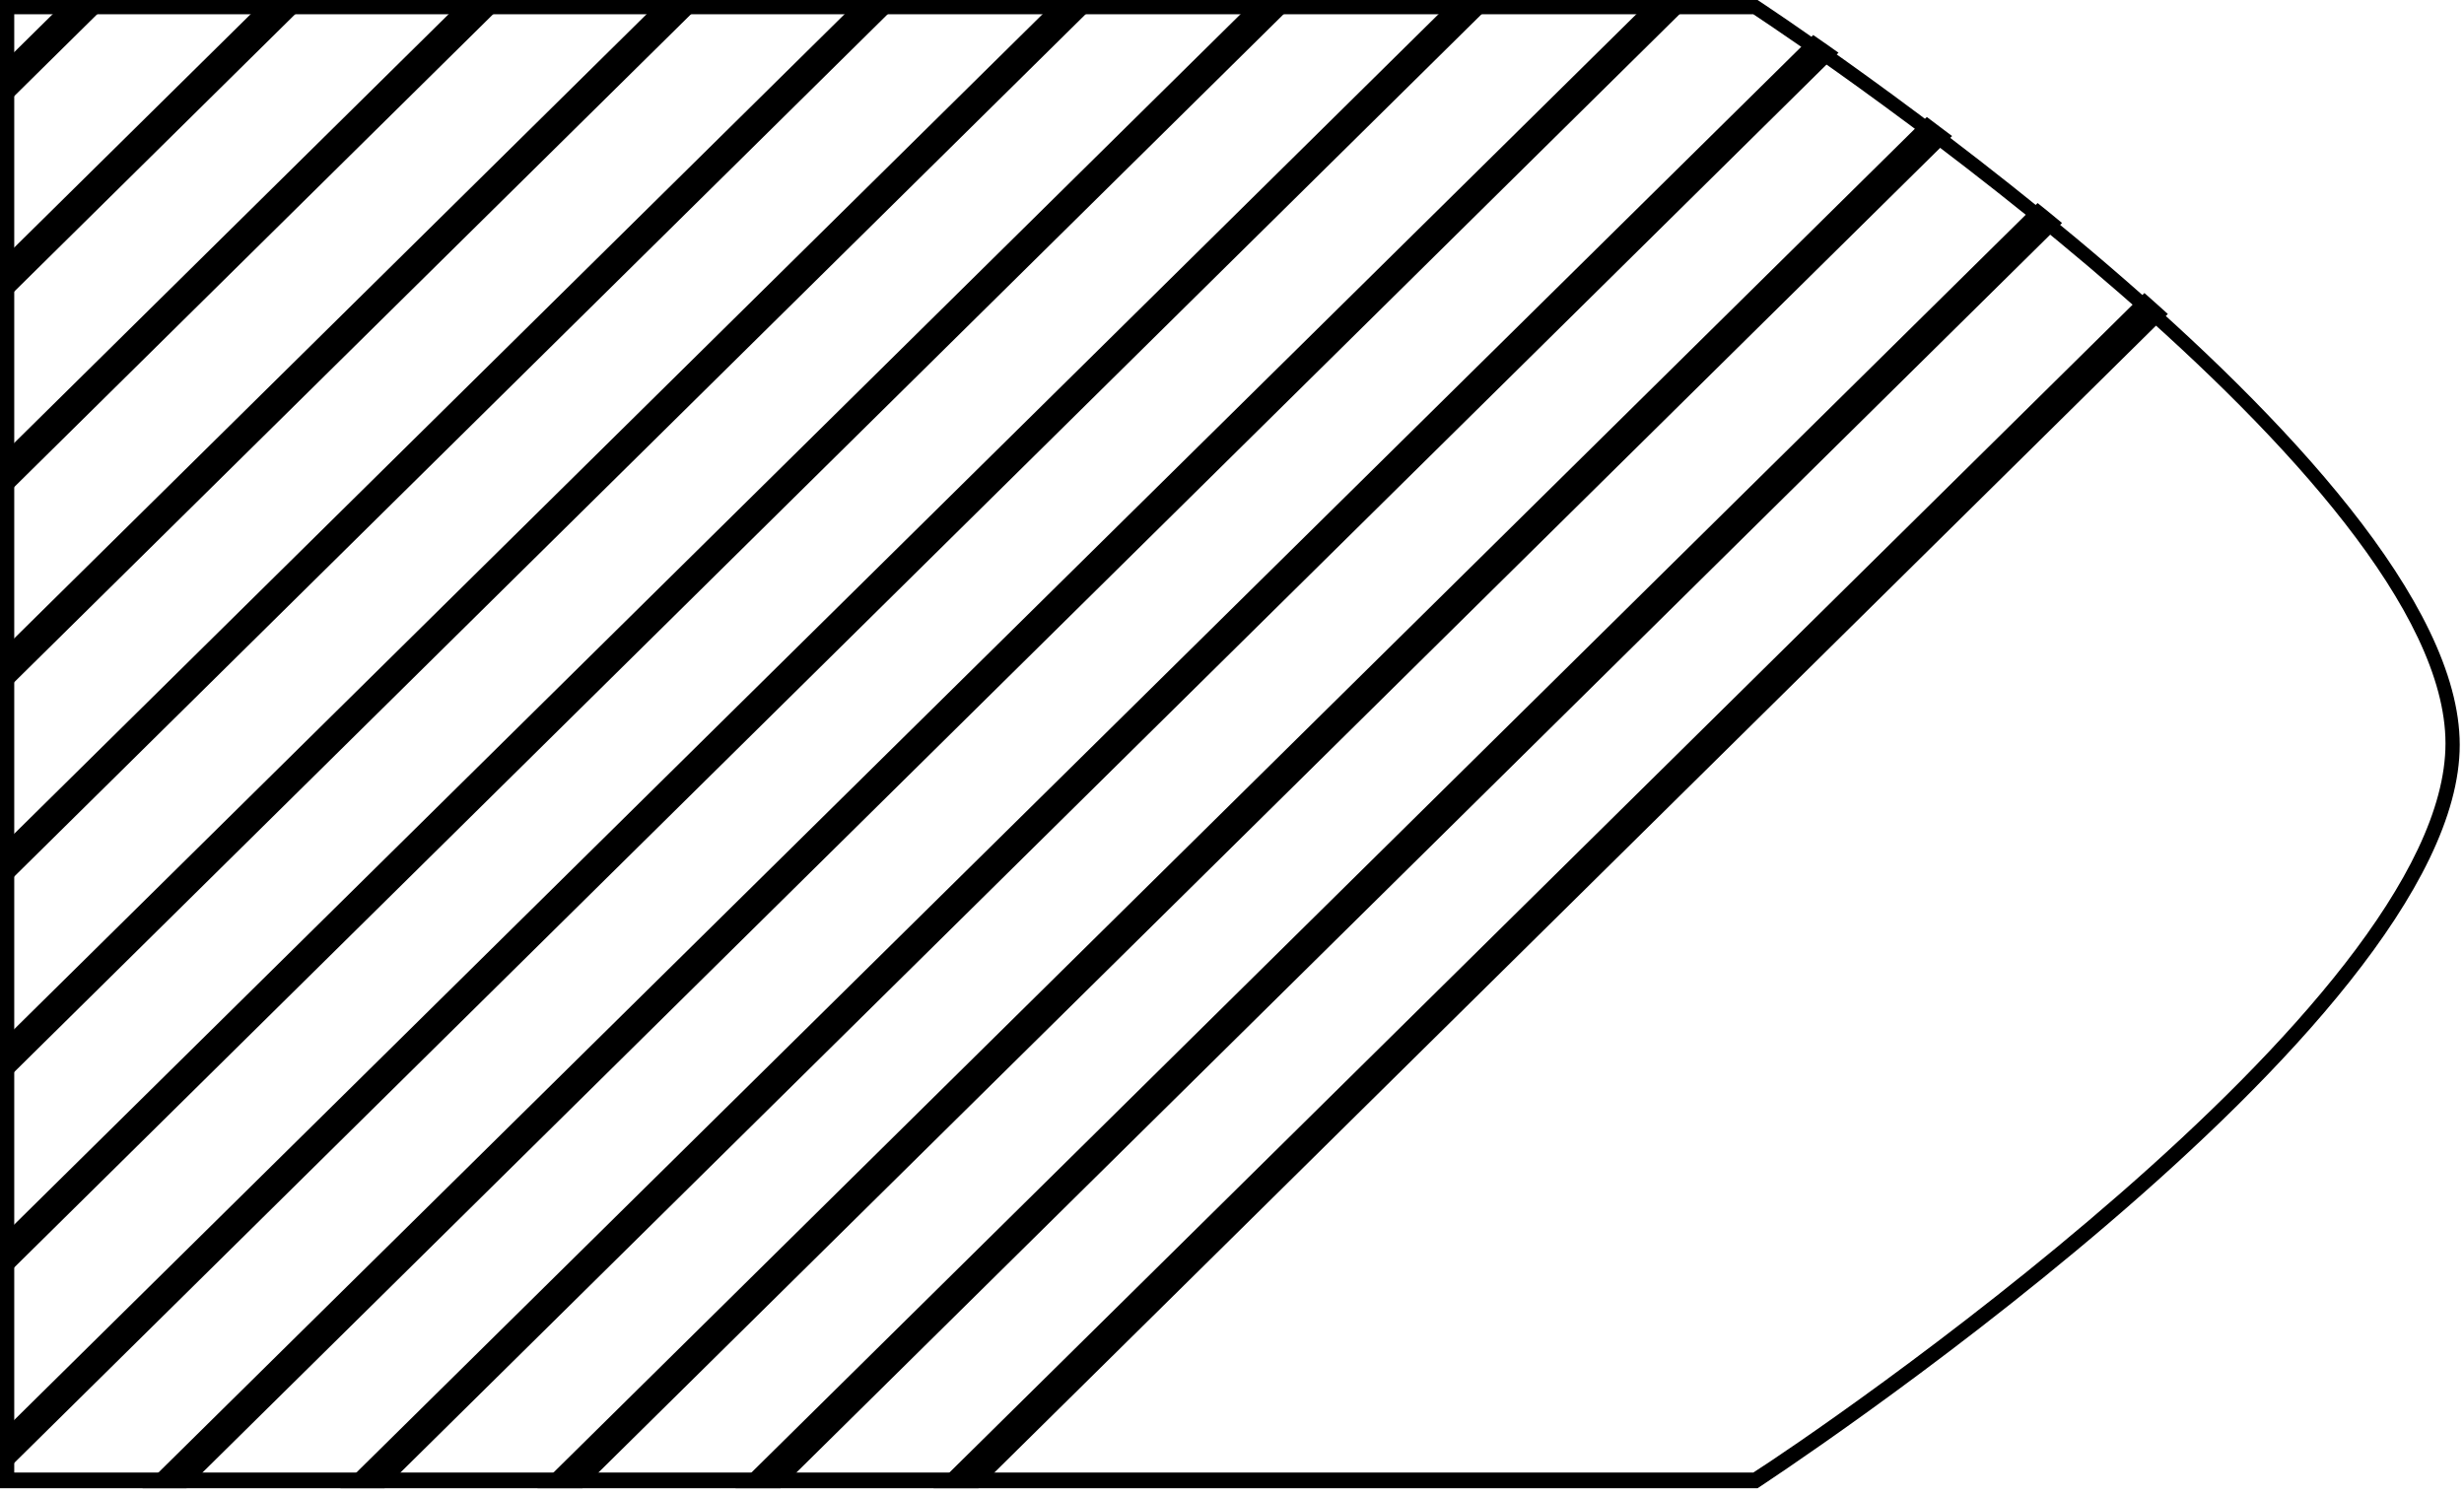 <?xml version="1.0" encoding="utf-8"?>
<!-- Generator: Adobe Illustrator 28.0.0, SVG Export Plug-In . SVG Version: 6.00 Build 0)  -->
<svg version="1.1" xmlns="http://www.w3.org/2000/svg" xmlns:xlink="http://www.w3.org/1999/xlink" x="0px" y="0px"
	 viewBox="0 0 173 105" style="enable-background:new 0 0 173 105;" xml:space="preserve">
<style type="text/css">
	.st0{display:none;}
	.st1{display:inline;fill:#000000;}
	.st2{fill:#000000;}
	.st3{clip-path:url(#SVGID_00000171001446666331180630000010913553539750901140_);}
</style>
<g id="Camada_2">
</g>
<g id="Camada_1">
	<g id="Camada_2_00000114044341097903845420000002879240759073448108_" class="st0">
		<rect x="-911.5" y="-209.5" class="st1" width="2269" height="1089"/>
	</g>
	<g>
		<path class="st2" d="M123.1,1c3.8,2.5,48.6,32.7,48.6,51.2s-44.8,48.8-48.6,51.2H1V1H123.1 M123.4,0H0v104.5h123.4
			c0,0,49.3-32.2,49.3-52.2S123.4,0,123.4,0L123.4,0z"/>
	</g>
	<g id="Camada_3" class="st0">
	</g>
	<g>
		<defs>
			<path id="SVGID_1_" d="M123.4,1 M123.7,0H0.3v104.5h123.4c0,0,49.3-32.2,49.3-52.2S123.7,0,123.7,0L123.7,0z"/>
		</defs>
		<clipPath id="SVGID_00000169550370236630750570000003184996142475239825_">
			<use xlink:href="#SVGID_1_"  style="overflow:visible;"/>
		</clipPath>
		<g style="clip-path:url(#SVGID_00000169550370236630750570000003184996142475239825_);">
			<g>
				<g>
					<g>
						<polygon class="st2" points="-365.5,338 7.5,-30.2 9.1,-28.7 -363.9,339.6 						"/>
					</g>
					<g>
						<polygon class="st2" points="-351.6,338 21.4,-30.2 23,-28.7 -350,339.6 						"/>
					</g>
					<g>
						<polygon class="st2" points="-337.7,338 35.3,-30.2 36.9,-28.7 -336.1,339.6 						"/>
					</g>
					<g>
						<polygon class="st2" points="-323.8,338 49.2,-30.2 50.8,-28.7 -322.2,339.6 						"/>
					</g>
					<g>
						<polygon class="st2" points="-309.9,338 63.1,-30.2 64.7,-28.7 -308.3,339.6 						"/>
					</g>
					<g>
						<polygon class="st2" points="-296,338 77,-30.2 78.6,-28.7 -294.5,339.6 						"/>
					</g>
					<g>
						<polygon class="st2" points="-282.1,338 90.9,-30.2 92.4,-28.7 -280.6,339.6 						"/>
					</g>
					<g>
						<polygon class="st2" points="-268.2,338 104.8,-30.2 106.3,-28.7 -266.7,339.6 						"/>
					</g>
					<g>
						<polygon class="st2" points="-254.3,338 118.7,-30.2 120.2,-28.7 -252.8,339.6 						"/>
					</g>
					<g>
						<polygon class="st2" points="-240.4,338 132.6,-30.2 134.1,-28.7 -238.9,339.6 						"/>
					</g>
					<g>
						<polygon class="st2" points="-226.6,338 146.5,-30.2 148,-28.7 -225,339.6 						"/>
					</g>
					<g>
						<polygon class="st2" points="-212.7,338 160.4,-30.2 161.9,-28.7 -211.1,339.6 						"/>
					</g>
					<g>
						<polygon class="st2" points="-198.8,338 174.2,-30.2 175.8,-28.7 -197.2,339.6 						"/>
					</g>
					<g>
						<polygon class="st2" points="-184.9,338 188.1,-30.2 189.7,-28.7 -183.3,339.6 						"/>
					</g>
					<g>
						<polygon class="st2" points="-171,338 202,-30.2 203.6,-28.7 -169.4,339.6 						"/>
					</g>
				</g>
			</g>
		</g>
	</g>
</g>
</svg>
